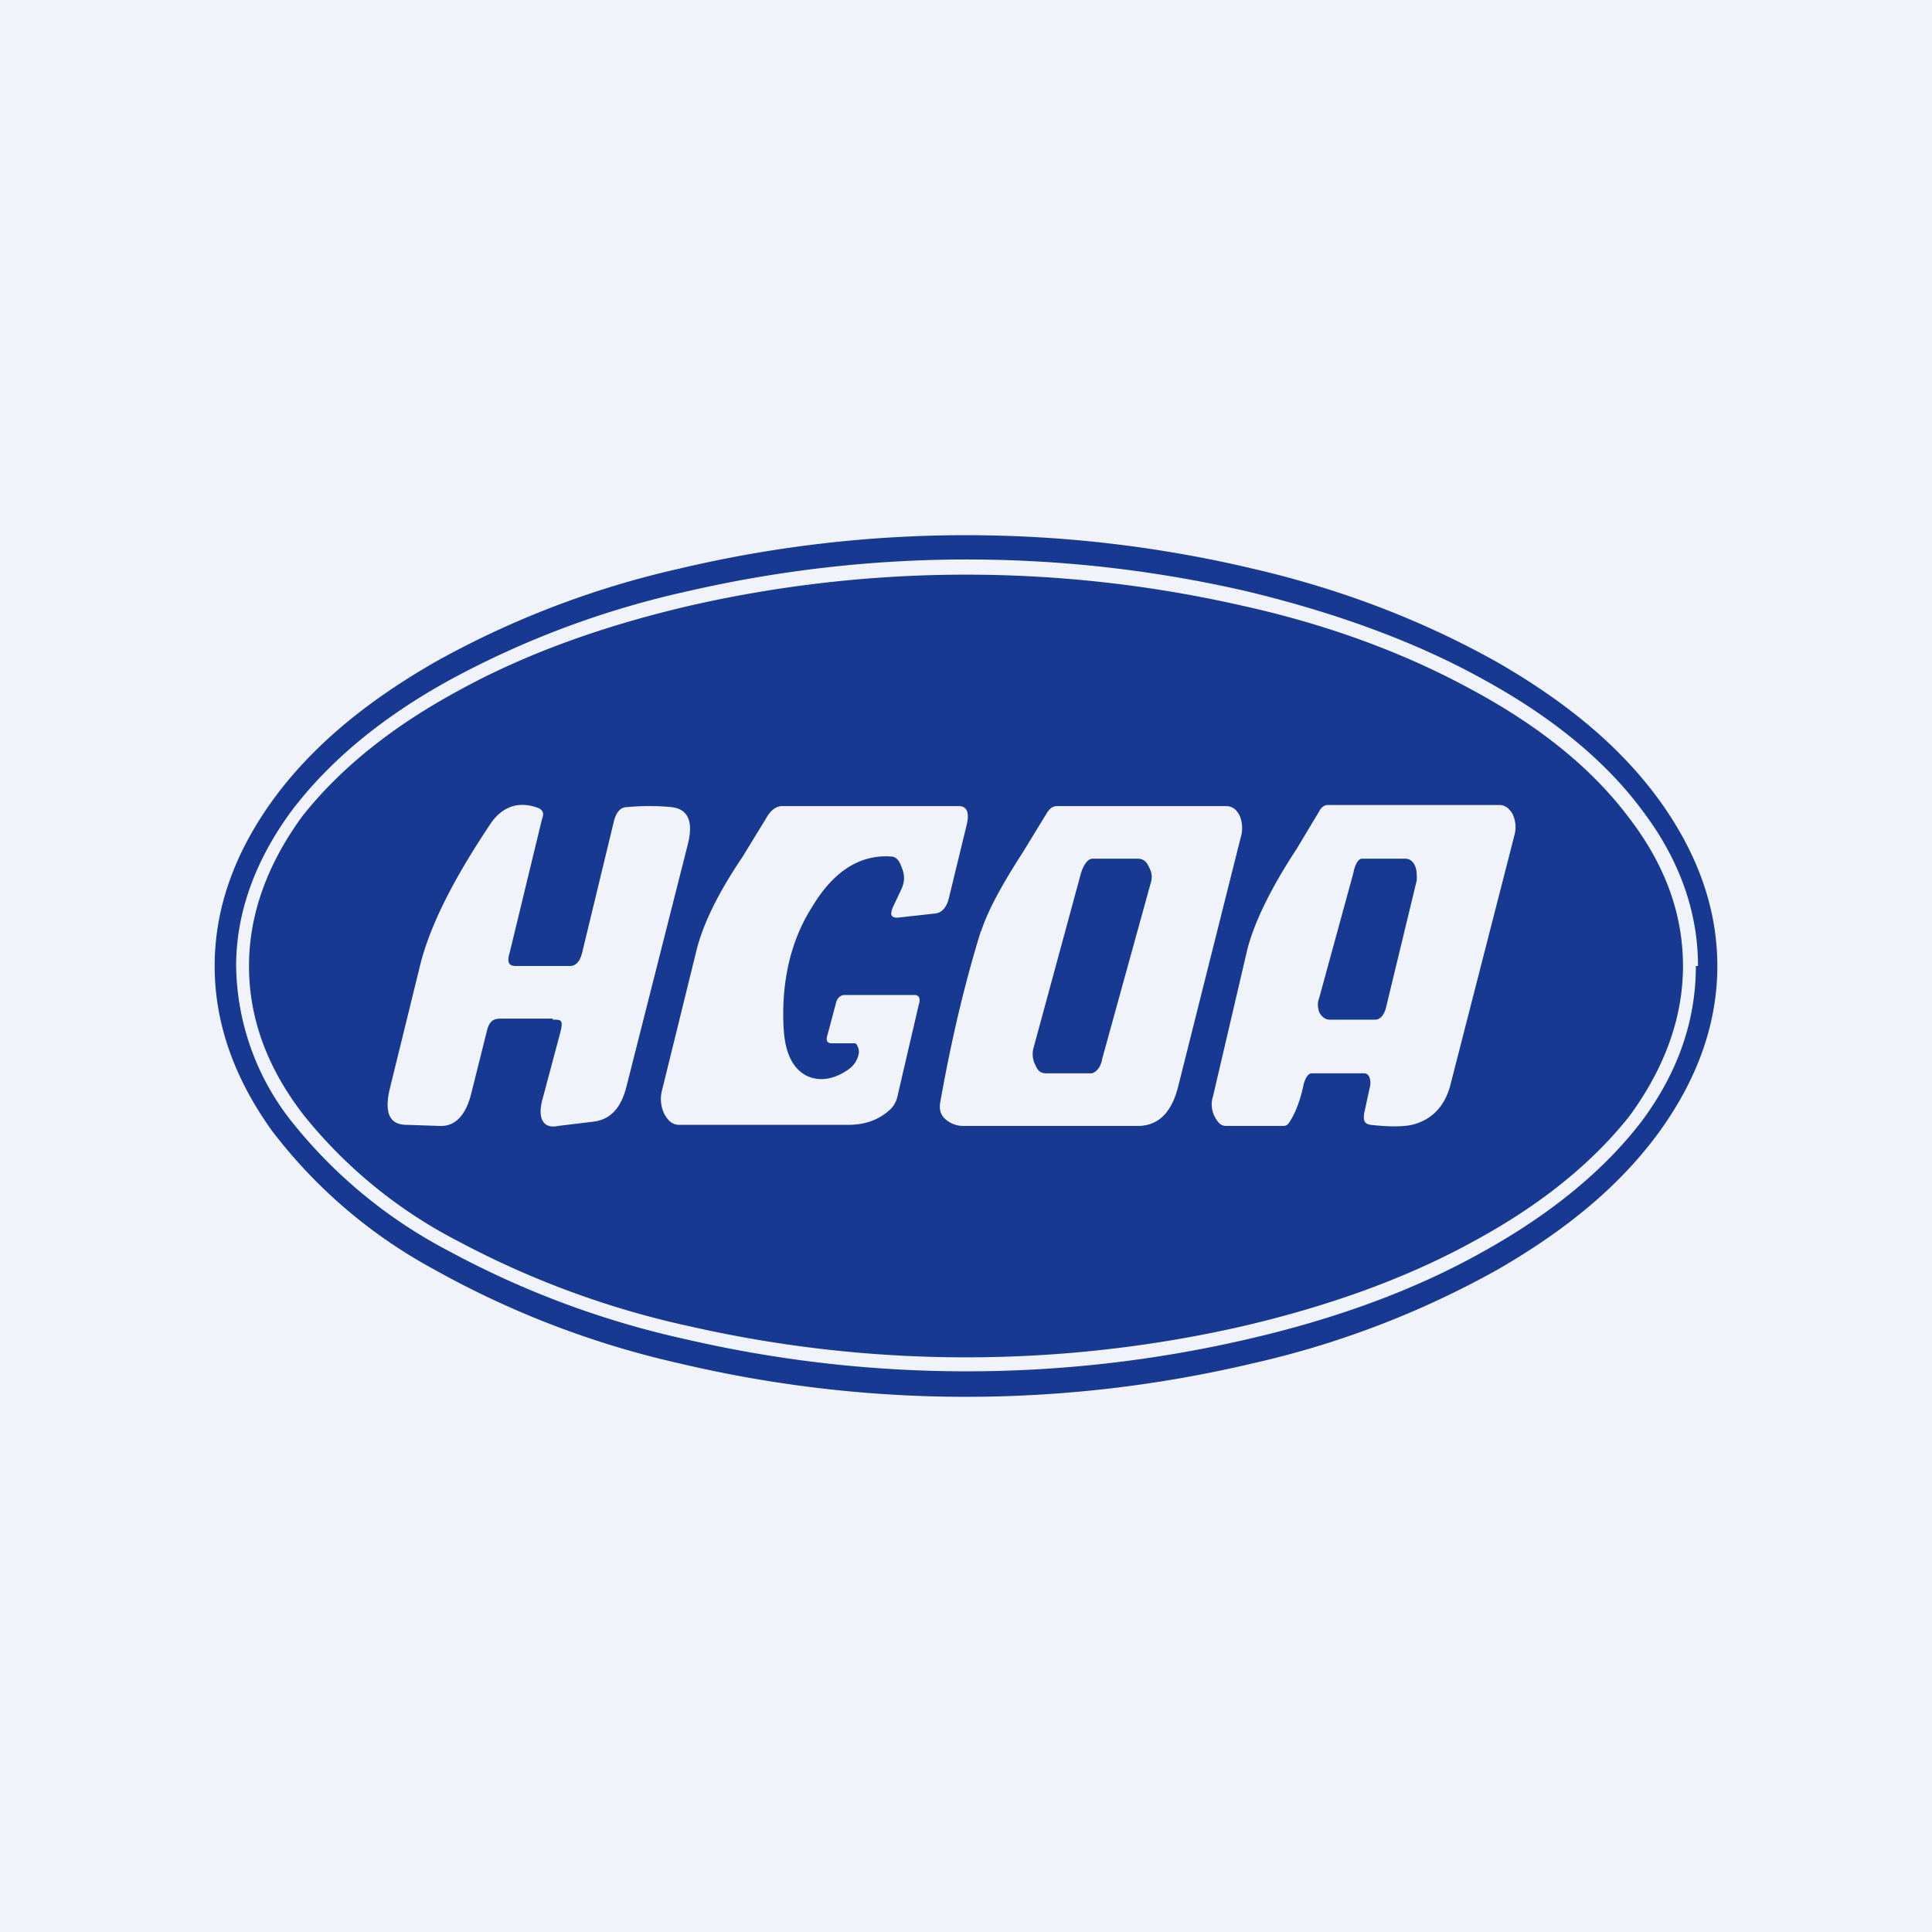<!-- by TradingView --><svg width="18" height="18" viewBox="0 0 18 18" xmlns="http://www.w3.org/2000/svg"><path fill="#F0F3FA" d="M0 0h18v18H0z"/><path fill-rule="evenodd" d="M16 9c0 .53-.18 1.04-.53 1.53-.36.5-.86.92-1.52 1.3a8.5 8.5 0 0 1-2.27.87 11.6 11.6 0 0 1-5.36 0 8.5 8.5 0 0 1-2.27-.87 4.72 4.72 0 0 1-1.52-1.3C2.18 10.04 2 9.53 2 9s.18-1.04.53-1.53c.36-.5.86-.92 1.52-1.3a8.5 8.5 0 0 1 2.27-.87 11.6 11.6 0 0 1 5.36 0c.86.2 1.61.5 2.27.87.66.38 1.16.8 1.52 1.3.35.49.53 1 .53 1.53Zm-.2 0c0 .5-.16.98-.5 1.44-.35.46-.85.87-1.48 1.22-.64.36-1.38.63-2.21.82a11.6 11.6 0 0 1-5.21 0 8.45 8.45 0 0 1-2.21-.82 4.57 4.57 0 0 1-1.48-1.22A2.38 2.38 0 0 1 2.2 9c0-.5.18-.99.52-1.45.35-.46.84-.87 1.48-1.22a8.45 8.45 0 0 1 2.2-.82 11.6 11.6 0 0 1 5.22 0c.83.2 1.57.47 2.2.82.64.35 1.14.76 1.48 1.22.35.46.52.95.52 1.45Zm-.12 0c0 .48-.17.95-.5 1.4-.35.44-.83.83-1.46 1.17-.62.34-1.34.6-2.16.79a11.6 11.6 0 0 1-5.12 0 8.33 8.33 0 0 1-2.16-.79 4.47 4.47 0 0 1-1.45-1.18c-.34-.44-.51-.9-.51-1.39 0-.48.17-.95.5-1.4.35-.44.83-.83 1.46-1.17.62-.34 1.34-.6 2.16-.79a11.6 11.6 0 0 1 5.12 0c.82.18 1.54.45 2.16.79.63.34 1.11.73 1.45 1.18.34.44.51.9.51 1.39Zm-2.97 1c.05 0 .07.07.05.14l-.05.23c-.01.07 0 .1.06.11.18.02.33.02.42-.01.16-.05.27-.17.32-.35l.6-2.34a.28.28 0 0 0-.02-.2c-.03-.05-.07-.08-.12-.08h-1.6c-.03 0-.06.02-.08.06l-.21.35c-.25.38-.4.7-.46.94l-.32 1.37c-.02.06-.01.12.01.17.03.06.06.1.11.1h.53c.02 0 .04 0 .06-.03.06-.09.1-.2.13-.33.01-.06.04-.13.08-.13h.5Zm.2-.6.29-1.2c0-.06 0-.1-.02-.14-.02-.04-.05-.06-.09-.06h-.4c-.04 0-.07.07-.08.13l-.32 1.17c-.02.05-.01.09 0 .13.03.05.06.07.1.07h.42c.05 0 .08-.04.1-.1Zm-7.76.1c.08 0 .1 0 .07.12l-.16.6c-.06.2 0 .3.14.27l.33-.04c.16-.02.26-.13.31-.34l.57-2.25c.05-.21 0-.32-.15-.34a2.18 2.18 0 0 0-.42 0c-.06 0-.1.05-.12.13l-.29 1.2c-.02.1-.06.15-.12.15h-.5c-.07 0-.09-.03-.06-.13l.3-1.24c.02-.05.01-.08-.03-.1-.18-.07-.33-.02-.44.13-.35.52-.58.97-.67 1.35l-.28 1.14c-.05.22 0 .33.16.33l.3.01c.15.01.25-.1.3-.3l.15-.6c.03-.1.08-.1.15-.1h.46Zm2.84.25a.1.1 0 0 1 .01.07.23.23 0 0 1-.09.14c-.14.1-.28.12-.4.06-.13-.07-.2-.22-.21-.46-.02-.42.07-.8.26-1.1.2-.34.45-.5.74-.48.05 0 .08.04.1.1.03.07.03.13 0 .2l-.08.17c-.03.07-.02.1.04.1l.36-.04c.06-.01.1-.06.12-.14l.17-.7c.02-.1 0-.16-.08-.16H7.29c-.06 0-.11.04-.15.11l-.22.36c-.23.34-.37.63-.43.87l-.32 1.3a.32.32 0 0 0 .02.23c.04.07.08.1.14.1H7.9c.15 0 .28-.04.39-.14a.23.23 0 0 0 .07-.12l.2-.86c.02-.06 0-.09-.04-.09h-.65c-.04 0-.07.03-.08.07l-.08.3c-.02.06 0 .08.04.08h.2c.02 0 .03 0 .04.03Zm1.15-1.07c.06-.19.19-.43.39-.74l.22-.36c.03-.05.06-.07.1-.07h1.57c.06 0 .1.03.13.09a.3.3 0 0 1 .01.2l-.58 2.31c-.06.25-.18.37-.36.38H8.97a.25.25 0 0 1-.17-.07c-.04-.04-.05-.09-.04-.15.11-.62.24-1.15.38-1.6Zm1.58-.45-.45 1.63c-.01.07-.05.13-.1.14h-.42c-.05 0-.08-.02-.1-.07a.22.22 0 0 1-.02-.17l.44-1.62c.02-.07.06-.14.11-.14h.42c.04 0 .08.02.1.07.03.05.04.1.02.16Z" fill="#183991"/></svg>